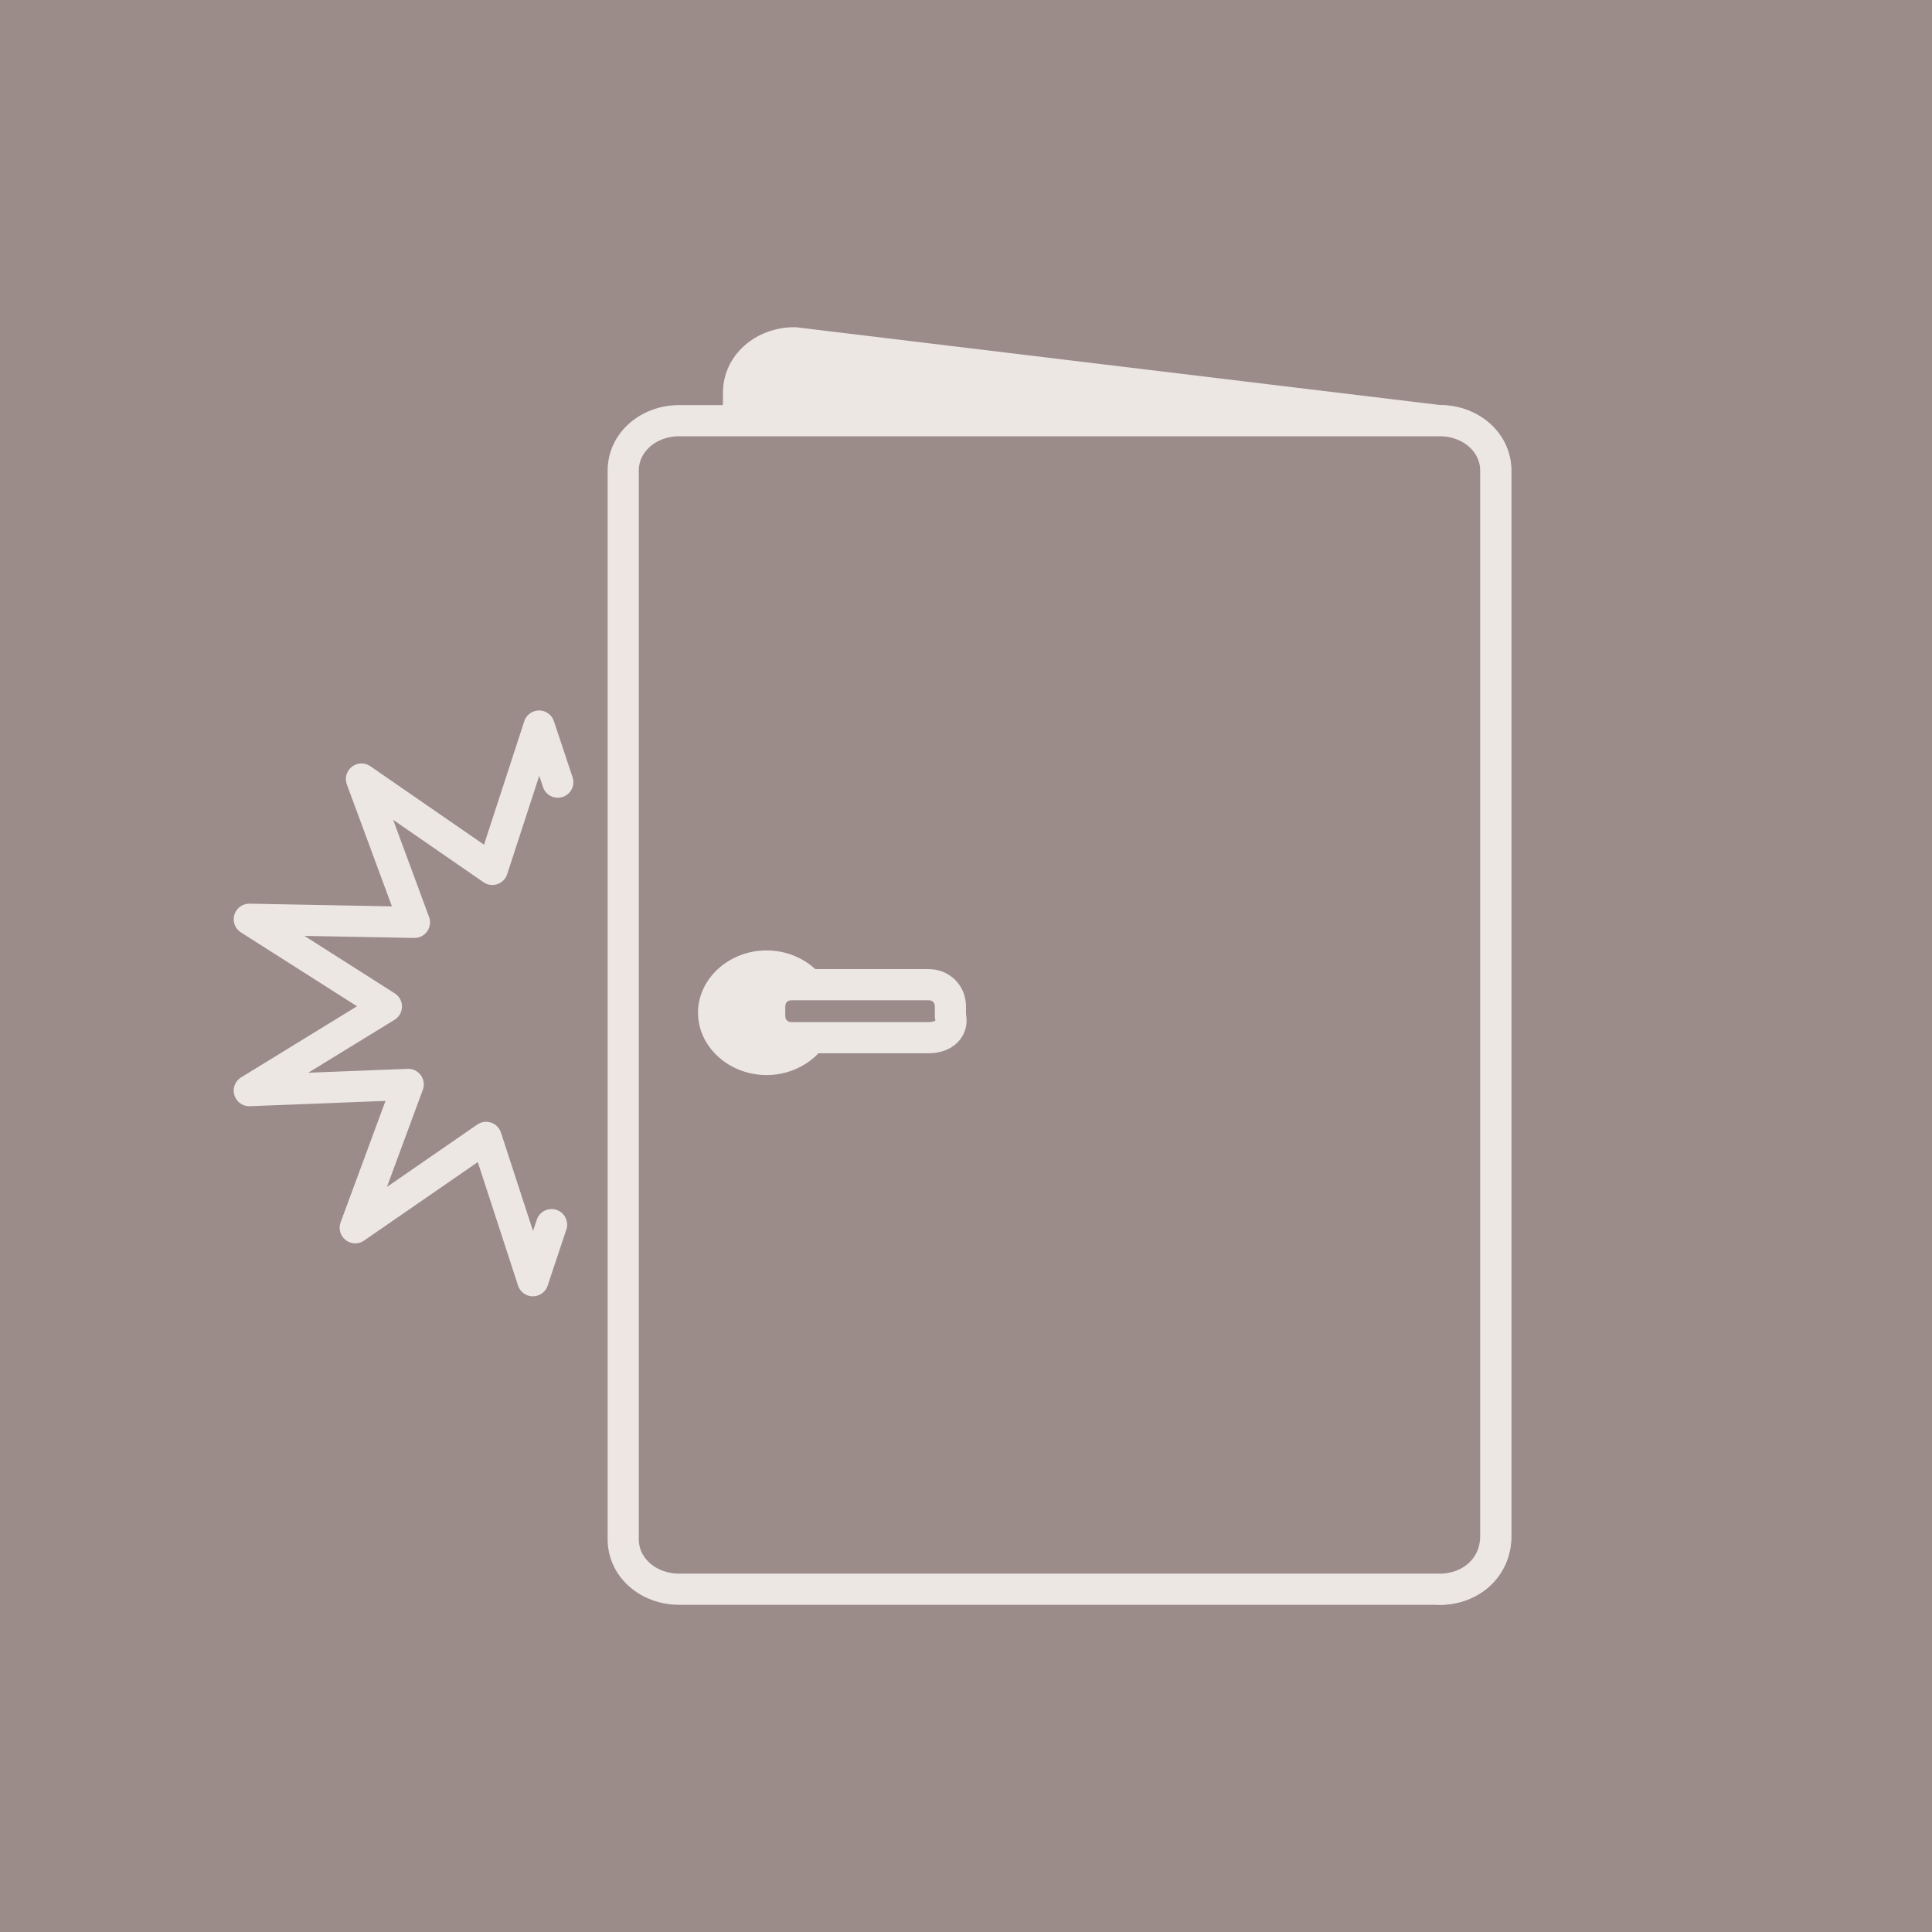 <?xml version="1.0" encoding="utf-8"?>
<!-- Generator: Adobe Illustrator 23.1.0, SVG Export Plug-In . SVG Version: 6.00 Build 0)  -->
<svg version="1.1" id="Layer_1" xmlns="http://www.w3.org/2000/svg" xmlns:xlink="http://www.w3.org/1999/xlink" x="0px" y="0px"
	 viewBox="0 0 62 62" style="enable-background:new 0 0 62 62;" xml:space="preserve">
<style type="text/css">
	.st0{fill:#9B8C8A;}
	.st1{fill:#EDE7E4;stroke:#EDE7E4;stroke-miterlimit:10;}
	.st2{fill:#9B8C8A;stroke:#EDE7E4;stroke-miterlimit:10;}
	.st3{fill:#EDE7E4;}
	.st4{fill:none;stroke:#EDE7E4;stroke-linecap:round;stroke-linejoin:round;stroke-miterlimit:10;}
</style>
<rect y="0" class="st0" width="62" height="62"/>
<g>
	<path class="st1" d="M46.2,51l-20.7-2.5c-1,0-1.8-0.7-1.8-1.6V12.6c0-0.9,0.8-1.6,1.8-1.6l20.7,2.5c1,0,1.8,0.7,1.8,1.6v34.2
		C48,50.3,47.2,51,46.2,51z"/>
	<path class="st2" d="M46.2,51H21.8c-1,0-1.8-0.7-1.8-1.6V15.1c0-0.9,0.8-1.6,1.8-1.6h24.4c1,0,1.8,0.7,1.8,1.6v34.2
		C48,50.3,47.2,51,46.2,51z"/>
	<path class="st3" d="M24.6,34.5c1.2,0,2.2-0.9,2.2-2s-1-2-2.2-2s-2.2,0.9-2.2,2S23.4,34.5,24.6,34.5z"/>
	<path class="st2" d="M29.8,33.3h-4.4c-0.4,0-0.7-0.3-0.7-0.7v-0.3c0-0.4,0.3-0.7,0.7-0.7h4.4c0.4,0,0.7,0.3,0.7,0.7v0.3
		C30.6,33,30.3,33.3,29.8,33.3z"/>
	<path class="st4" d="M17.7,39.3l-0.6,1.8l-1.5-4.6l-4.2,2.9l1.7-4.6L8,35l4.4-2.7L8,29.5l5.3,0.1L11.6,25l4.2,2.9l1.5-4.6l0.6,1.8"
		/>
</g>
</svg>
